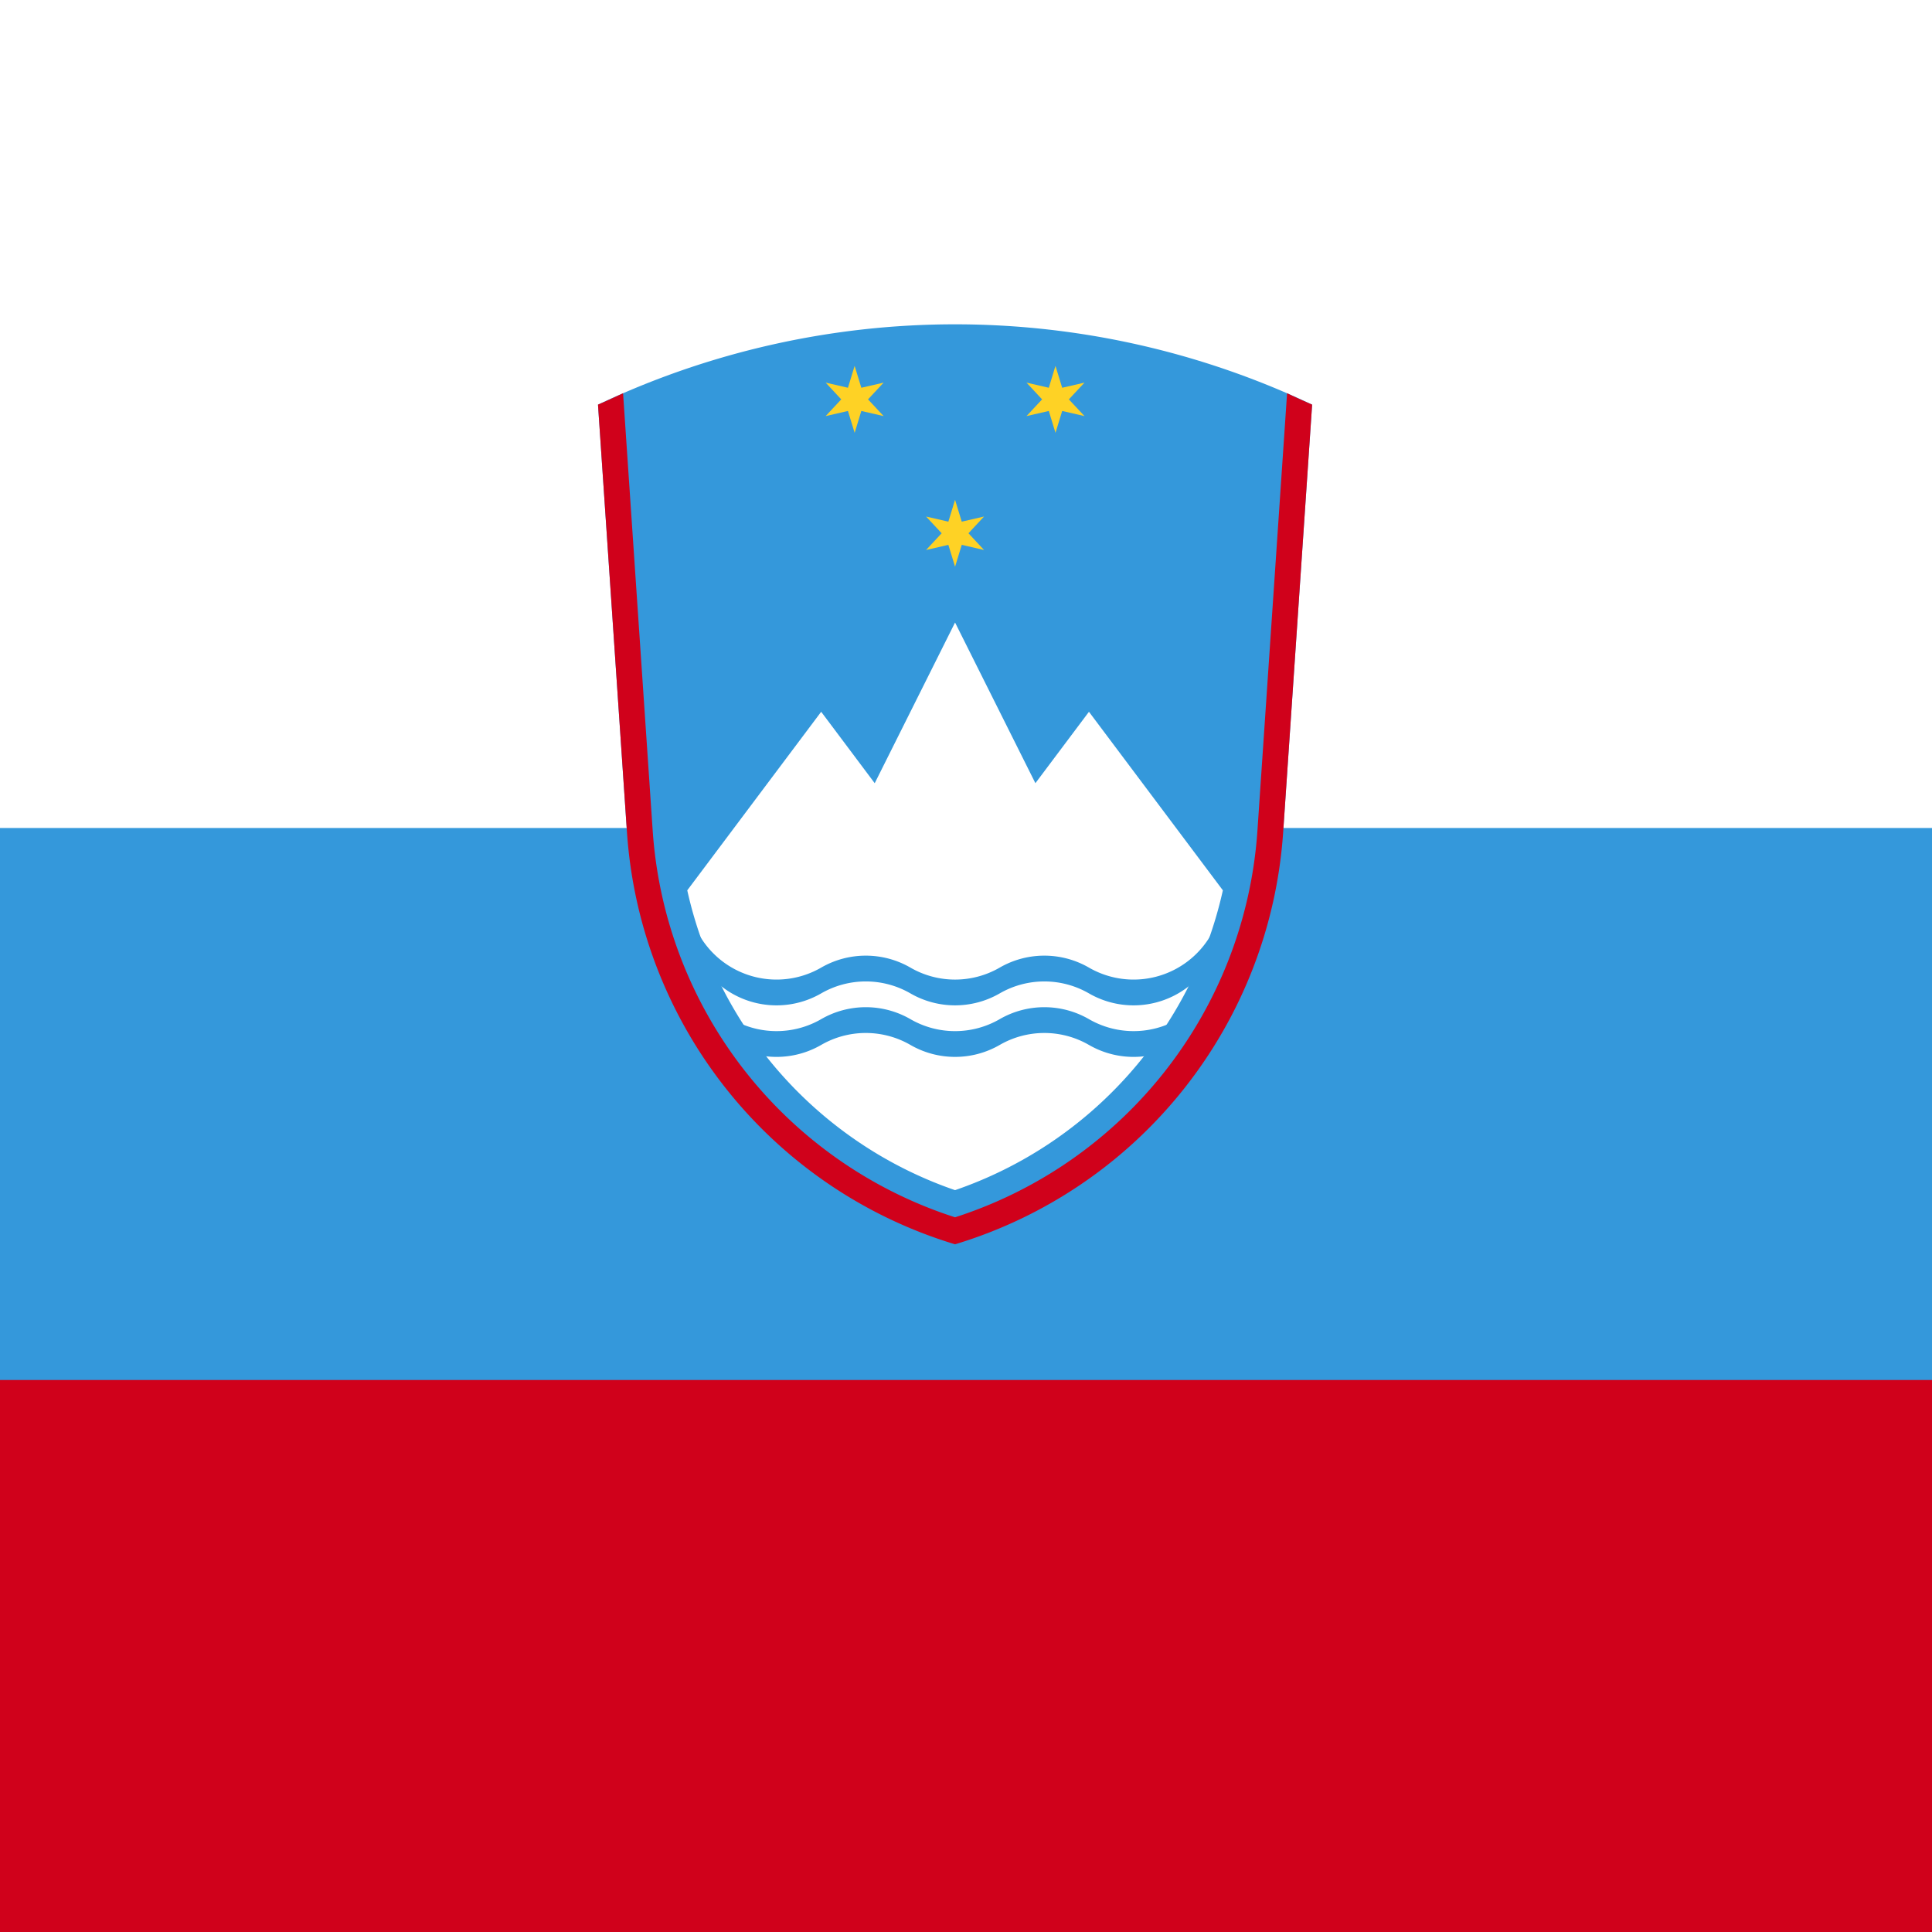 <svg width="84" height="84" viewBox="0 0 84 84" xmlns="http://www.w3.org/2000/svg"><title>sl</title><g fill="none" fill-rule="evenodd"><path fill="#FFF" d="M0 0h84v84H0z"/><path fill="#3498DB" d="M0 36h84v48H0z"/><path fill="#D0011B" d="M0 60h84v24H0z"/><path d="M55.789 36.19l1.26-18.597a36.252 36.252 0 0 0-31.049 0l1.26 18.597A20.131 20.131 0 0 0 41.524 54.1 20.131 20.131 0 0 0 55.79 36.19" fill="#3498DB"/><path d="M29.881 38.71a17.89 17.89 0 0 0 11.643 13.036A17.89 17.89 0 0 0 53.168 38.71l-5.822-7.763-2.329 3.105-3.493-6.986-3.493 6.986-2.328-3.105-5.822 7.763" fill="#FFF"/><path d="M30.401 40.65a3.881 3.881 0 0 0 5.302 1.42 3.881 3.881 0 0 1 3.881 0c1.2.694 2.68.694 3.881 0a3.881 3.881 0 0 1 3.881 0 3.881 3.881 0 0 0 5.302-1.42v1.12a3.881 3.881 0 0 1-5.302 1.421 3.881 3.881 0 0 0-3.88 0c-1.202.693-2.681.693-3.882 0a3.881 3.881 0 0 0-3.881 0 3.881 3.881 0 0 1-5.302-1.42v-1.12z" fill="#3498DB"/><path d="M30.401 42.891a3.881 3.881 0 0 0 5.302 1.42 3.881 3.881 0 0 1 3.881 0c1.2.694 2.68.694 3.881 0a3.881 3.881 0 0 1 3.881 0 3.881 3.881 0 0 0 5.302-1.42v1.12a3.881 3.881 0 0 1-5.302 1.421 3.881 3.881 0 0 0-3.88 0c-1.202.693-2.681.693-3.882 0a3.881 3.881 0 0 0-3.881 0 3.881 3.881 0 0 1-5.302-1.42V42.89z" fill="#3498DB"/><g fill="#FED225"><path d="M41.524 21.73l.291.951.97-.223-.678.727.678.728-.97-.224-.29.952-.292-.952-.969.224.678-.728-.678-.727.97.223zM37.158 15.908l.291.951.97-.223-.679.728.679.727-.97-.223-.29.951-.292-.951-.97.223.679-.727-.678-.728.97.223zM45.89 15.908l.292.951.97-.223-.68.728.68.727-.97-.223-.291.951-.291-.951-.97.223.678-.727-.678-.728.97.223z"/></g><path d="M27.09 17.098l1.288 19.017a19.01 19.01 0 0 0 13.146 16.811 19.01 19.01 0 0 0 13.147-16.811l1.289-19.017c.36.171.723.336 1.089.495l-1.26 18.597A20.131 20.131 0 0 1 41.524 54.1 20.131 20.131 0 0 1 27.26 36.19L26 17.593c.366-.16.729-.324 1.09-.495" fill="#D0011B"/></g></svg>